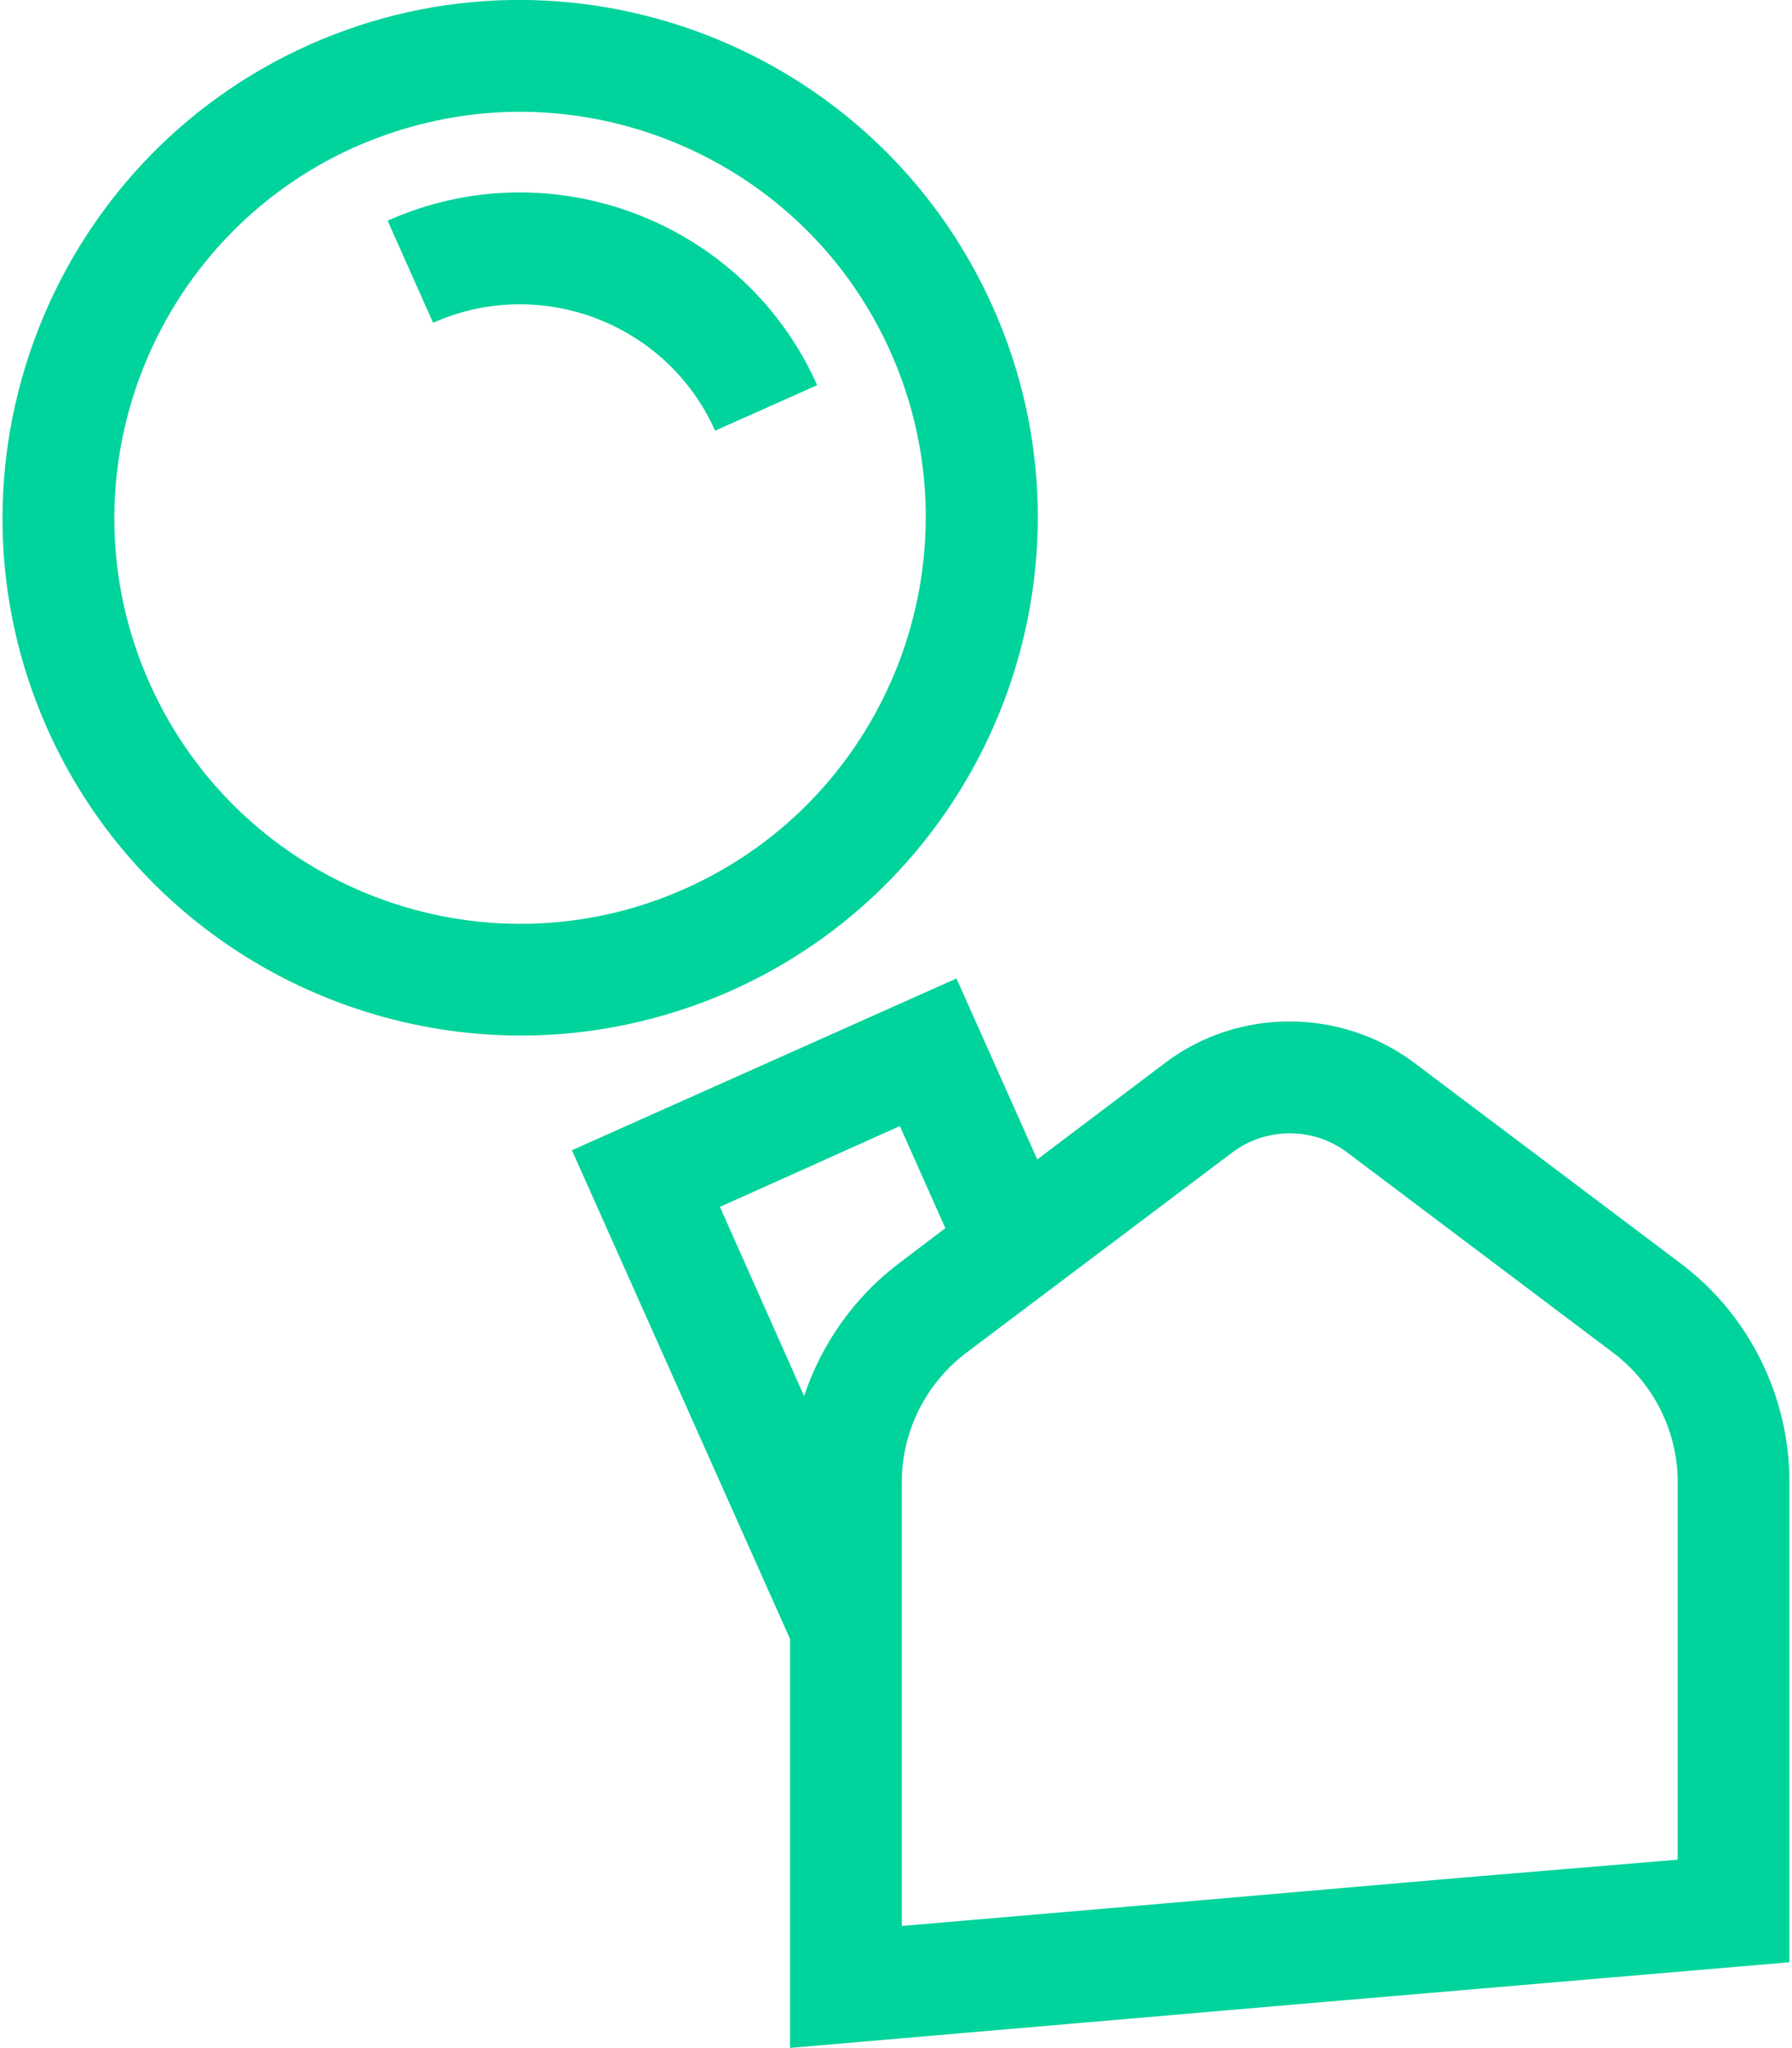 <?xml version="1.0" encoding="UTF-8"?>
<!DOCTYPE svg PUBLIC "-//W3C//DTD SVG 1.1//EN" "http://www.w3.org/Graphics/SVG/1.1/DTD/svg11.dtd">
<!-- Creator: CorelDRAW 2020 (64 Bit) -->
<svg xmlns="http://www.w3.org/2000/svg" xml:space="preserve" width="281px" height="321px" version="1.1" style="shape-rendering:geometricPrecision; text-rendering:geometricPrecision; image-rendering:optimizeQuality; fill-rule:evenodd; clip-rule:evenodd"
viewBox="0 0 369.4 423.2"
 xmlns:xlink="http://www.w3.org/1999/xlink"
 xmlns:xodm="http://www.corel.com/coreldraw/odm/2003">
 <defs>
  <style type="text/css">
   <![CDATA[
    .fil0 {fill:#00d39b;fill-rule:nonzero}
   ]]>
  </style>
 </defs>
 <g id="__x0023_Layer_x0020_1">
  <path class="fil0" d="M30.4 141.2c-18.9,-42.2 0.2,-91.9 42.4,-110.8 11.1,-4.9 22.7,-7.3 34.1,-7.3 32.1,0 62.8,18.5 76.7,49.7 18.8,42.2 -0.2,91.9 -42.4,110.8 -42.2,18.9 -91.9,-0.1 -110.8,-42.4zm315.9 243.1l-44.4 3.7 -71.6 6.2 -44.4 3.8 0 -91.8c0,-10.4 5,-20.4 13.4,-26.7l55 -41.4c3.5,-2.6 7.6,-3.9 11.8,-3.9 4.2,0 8.3,1.3 11.8,3.9l55 41.4c8.4,6.3 13.4,16.3 13.4,26.7l0 78.1zm-180.6 -95.8l-17.4 -39.1 37.2 -16.7 9.4 21.1 -9.5 7.2c-9.3,7 -16.1,16.7 -19.7,27.5zm181.1 -27.5l-55 -41.4c-15.1,-11.3 -36.3,-11.4 -51.4,0l-26.5 20 -16.7 -37.4 -79.5 35.5 45.1 101 0 84.5c170,-14.6 48.2,-4.2 206.6,-17.7l0 -99.3c0,-17.7 -8.4,-34.6 -22.6,-45.2zm-267.2 -215.4l9.4 21.1c22.2,-9.9 48.4,0.1 58.3,22.3l21.1 -9.4c-15.1,-33.9 -55,-49.1 -88.8,-34zm125.1 17.8c-24.1,-53.9 -87.5,-78.2 -141.4,-54.1 -53.8,24.1 -78.1,87.5 -54,141.4 17.8,39.7 56.9,63.3 97.9,63.3 14.5,0 29.3,-3 43.5,-9.3 53.8,-24.1 78.1,-87.5 54,-141.3z"/>
 </g>
</svg>
